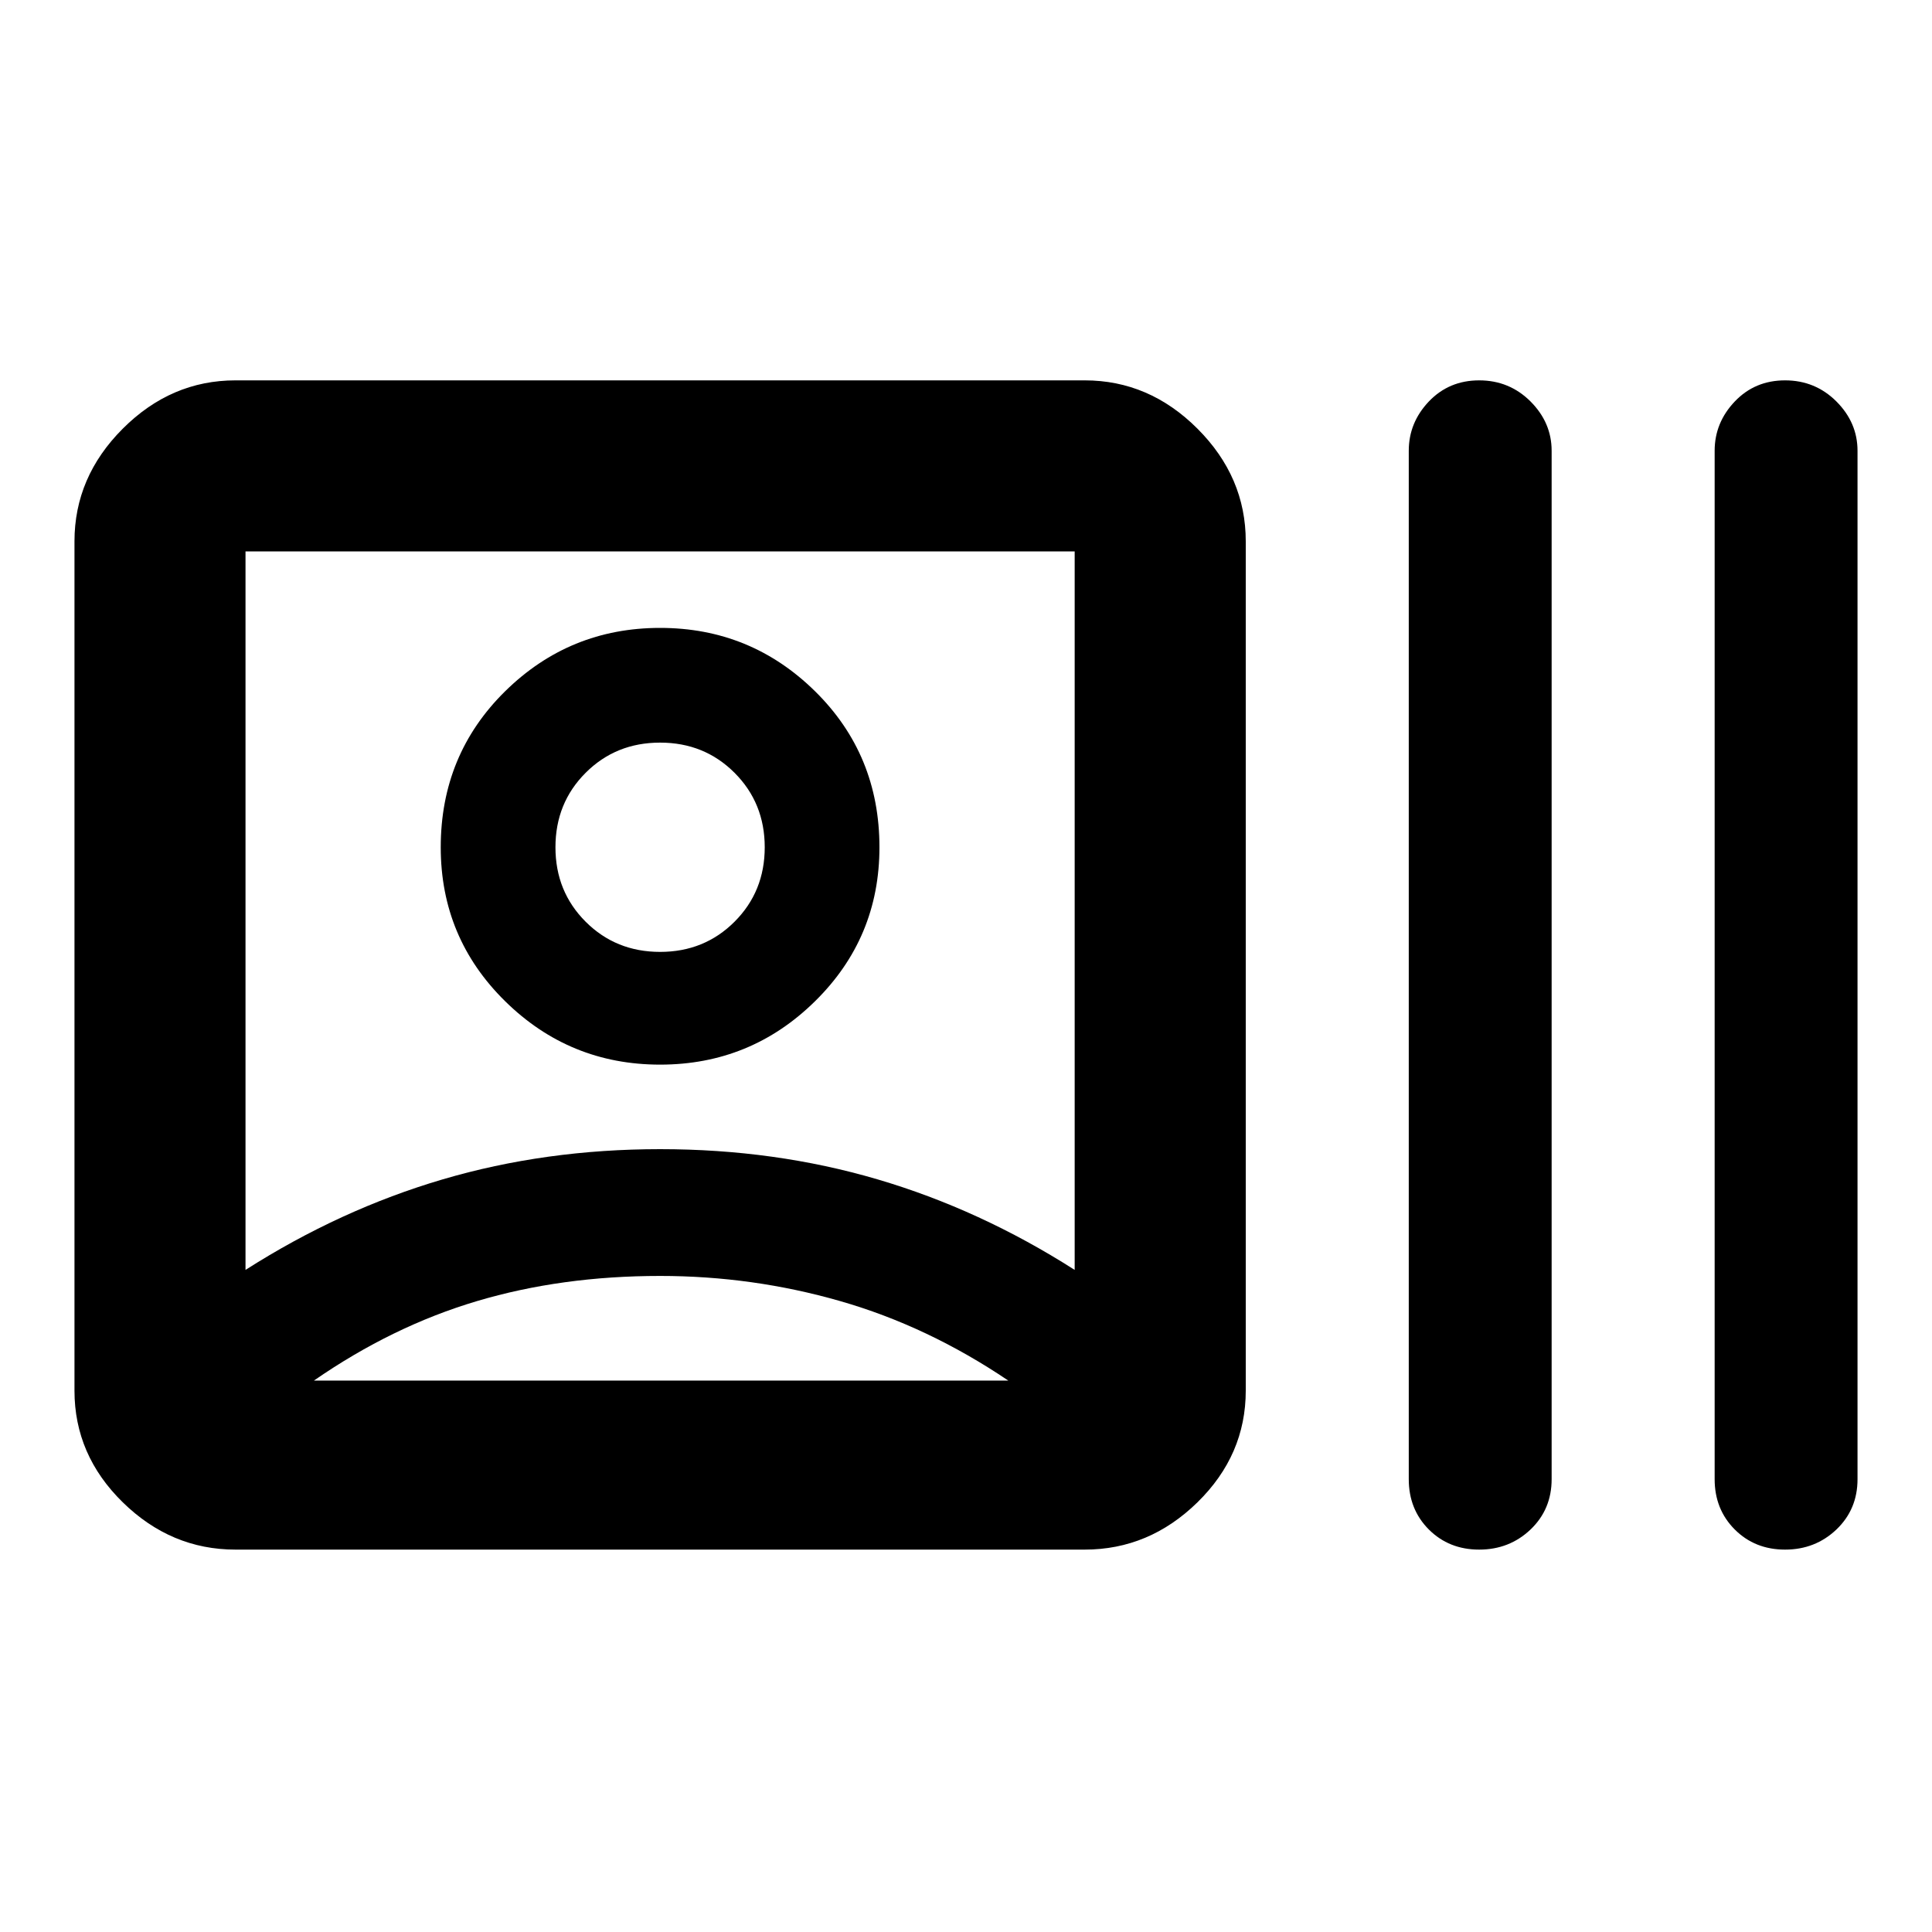 <svg xmlns="http://www.w3.org/2000/svg" height="40" width="40"><path d="M4.875 32.083q-1.333 0-2.333-.979-1-.979-1-2.312V11.208q0-1.333 1-2.333 1-1 2.333-1h17.583q1.334 0 2.334 1t1 2.333v17.584q0 1.333-1 2.312-1 .979-2.334.979Zm8.917-3.5Zm-8.709-2.291q1.959-1.25 4.084-1.875 2.125-.625 4.5-.625t4.5.625q2.125.625 4.083 1.875V11.417H5.083Zm25.542 5.791q-.625 0-1.042-.416-.416-.417-.416-1.042V9.333q0-.583.416-1.021.417-.437 1.042-.437t1.063.437q.437.438.437 1.021v21.292q0 .625-.437 1.042-.438.416-1.063.416Zm6.333 0q-.625 0-1.041-.416-.417-.417-.417-1.042V9.333q0-.583.417-1.021.416-.437 1.041-.437t1.063.437q.437.438.437 1.021v21.292q0 .625-.437 1.042-.438.416-1.063.416ZM13.667 22.042q-1.875 0-3.209-1.313-1.333-1.312-1.333-3.187 0-1.917 1.333-3.23Q11.792 13 13.667 13t3.208 1.312q1.333 1.313 1.333 3.23 0 1.875-1.333 3.187-1.333 1.313-3.208 1.313Zm0-4.5ZM6.5 28.583h14.375q-1.667-1.125-3.479-1.645-1.813-.521-3.729-.521-2.042 0-3.792.521-1.75.52-3.375 1.645Zm7.167-8.875q.916 0 1.541-.625.625-.625.625-1.541 0-.917-.625-1.542t-1.541-.625q-.917 0-1.542.625t-.625 1.542q0 .916.625 1.541.625.625 1.542.625Z"/></svg>